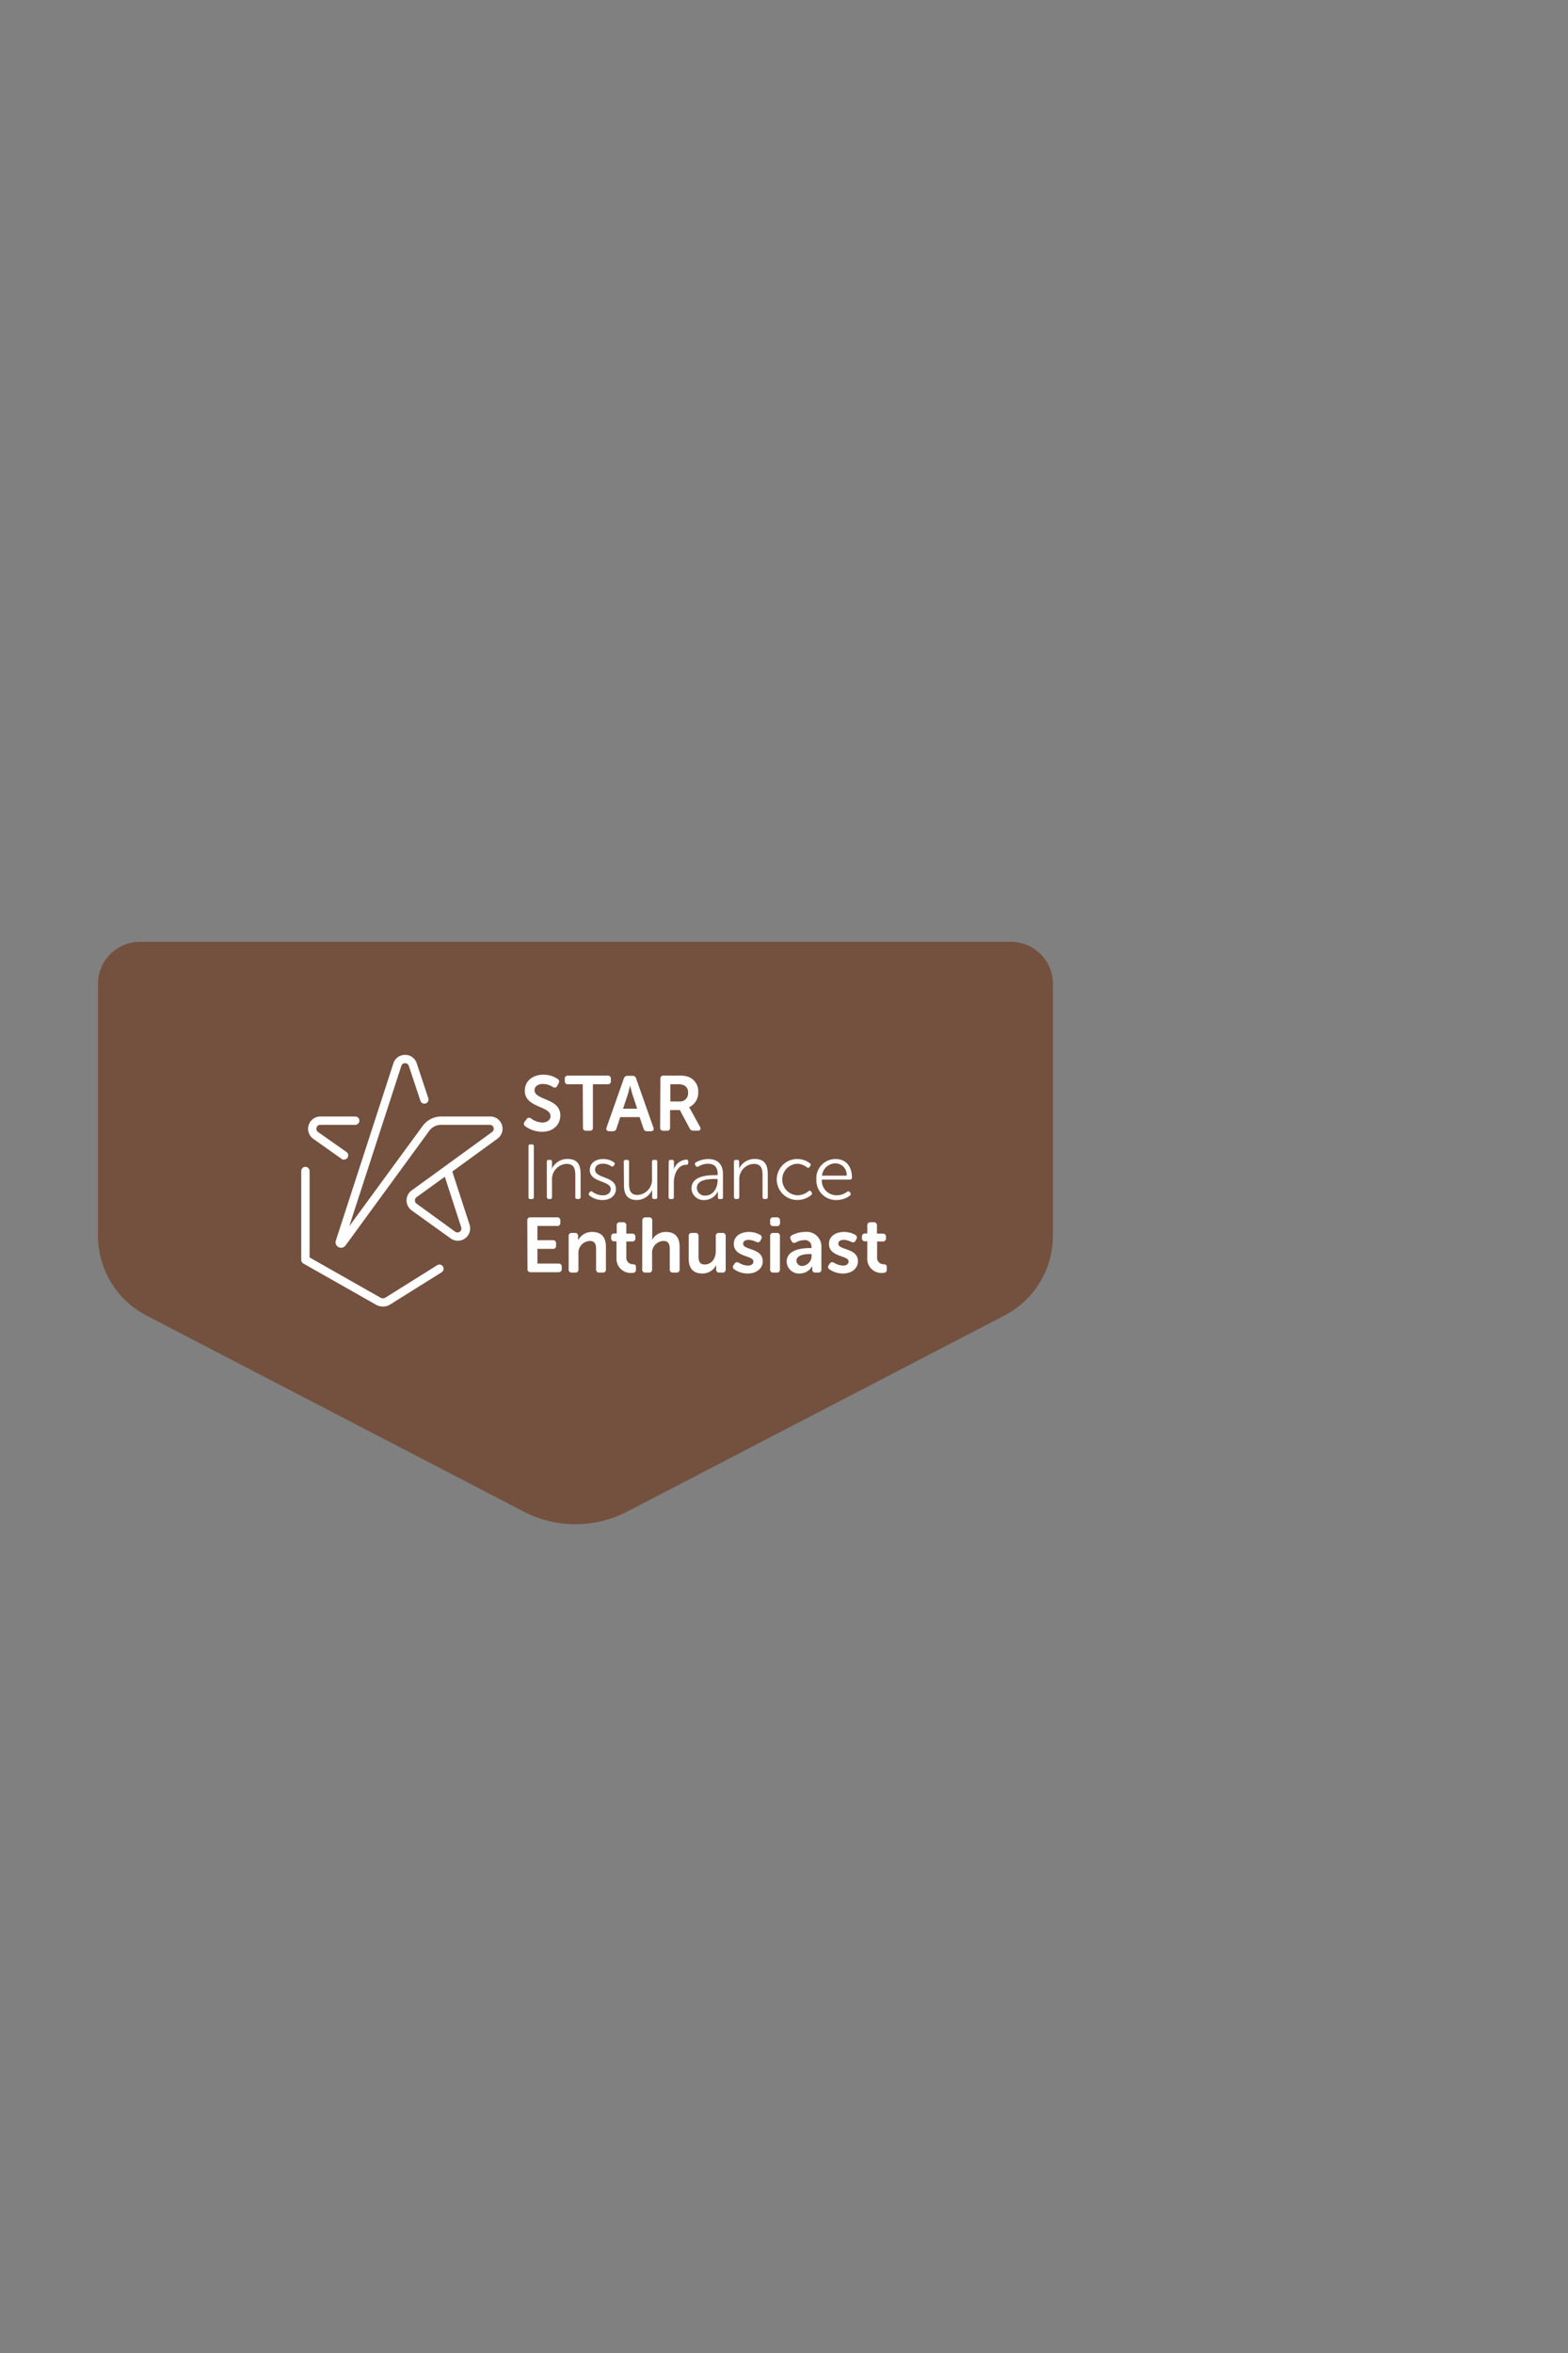 <svg id="Layer_1" data-name="Layer 1" xmlns="http://www.w3.org/2000/svg" viewBox="0 0 320 480"><rect x="0" y="0" width="320" height="480" fill="#808080" stroke="none"/><defs><style>.cls-1{fill:#74503e;}.cls-2{fill:#fff;}.cls-3{fill:none;}</style></defs><title>Artboard 1 copy 3</title><path class="cls-1" d="M20,200.69v51.4a18.34,18.34,0,0,0,9.89,16.27l77,40a22.92,22.92,0,0,0,21.1,0l77-40a18.34,18.34,0,0,0,9.89-16.27v-51.4a8.56,8.56,0,0,0-8.56-8.56H28.56A8.56,8.56,0,0,0,20,200.69Z"/><path class="cls-2" d="M107.11,228.81l.35-.5c.26-.35.53-.37.92-.15a3.94,3.94,0,0,0,2.29.83c1,0,1.68-.53,1.68-1.29,0-2.14-5.25-1.69-5.25-5.2,0-2,1.65-3.27,3.79-3.27a5.2,5.2,0,0,1,2.9.86.62.62,0,0,1,.21.9l-.29.53c-.23.46-.57.39-.9.22a3.68,3.68,0,0,0-2-.62c-1,0-1.72.51-1.72,1.27,0,2.11,5.26,1.57,5.26,5.15,0,1.83-1.37,3.34-3.73,3.34a6,6,0,0,1-3.46-1.15A.6.6,0,0,1,107.11,228.81Z"/><path class="cls-2" d="M118.93,221.18h-3a.58.58,0,0,1-.66-.65v-.44a.59.59,0,0,1,.66-.67H124a.6.6,0,0,1,.66.67v.44a.58.58,0,0,1-.66.65h-3V230a.59.59,0,0,1-.66.67h-.72a.59.59,0,0,1-.65-.67Z"/><path class="cls-2" d="M127.32,220a.73.73,0,0,1,.75-.54h1a.72.72,0,0,1,.75.54l3.52,10c.16.46,0,.77-.54.77h-.73a.71.71,0,0,1-.74-.54l-.8-2.35h-3.95l-.77,2.33a.72.72,0,0,1-.75.56h-.73c-.49,0-.7-.31-.54-.77Zm2.72,6.17-1-3c-.19-.64-.45-1.75-.45-1.75h0s-.25,1.11-.44,1.75l-1,3Z"/><path class="cls-2" d="M134.77,220.09a.59.59,0,0,1,.65-.67h3.05a5.24,5.24,0,0,1,2.14.3,3.15,3.15,0,0,1,1.89,3.08,3.27,3.27,0,0,1-1.87,3.08v0a4.62,4.62,0,0,1,.36.59l1.86,3.39c.27.46.06.8-.46.8h-.86a.83.83,0,0,1-.78-.46l-2-3.75h-2V230a.59.59,0,0,1-.65.67h-.73a.59.59,0,0,1-.65-.67Zm3.87,4.61a1.65,1.65,0,0,0,1.78-1.79,1.53,1.53,0,0,0-.89-1.54,2.93,2.93,0,0,0-1.22-.19H136.8v3.52Z"/><path class="cls-2" d="M107.86,233.85a.35.35,0,0,1,.38-.4h.33a.36.36,0,0,1,.38.4v10.36a.36.36,0,0,1-.38.4h-.33a.35.35,0,0,1-.38-.4Z"/><path class="cls-2" d="M111.59,237a.36.36,0,0,1,.4-.39h.29a.35.35,0,0,1,.38.39v.92a2.34,2.34,0,0,1-.07.57h0a3.51,3.51,0,0,1,3.22-2.07c2,0,2.68,1.12,2.68,3.09v4.68a.37.37,0,0,1-.4.4h-.3a.35.35,0,0,1-.38-.4v-4.4c0-1.25-.21-2.36-1.75-2.36a3.1,3.1,0,0,0-3,3.25v3.51a.35.35,0,0,1-.38.4H112a.37.37,0,0,1-.4-.4Z"/><path class="cls-2" d="M120.24,243.34l.13-.16c.14-.19.31-.21.54-.07a3.46,3.46,0,0,0,2.11.73c.89,0,1.62-.44,1.62-1.28,0-1.79-4.27-1.25-4.27-3.89,0-1.47,1.25-2.23,2.71-2.23a3.67,3.67,0,0,1,2.19.65.33.33,0,0,1,.11.52l-.11.17c-.13.23-.32.24-.54.11a3,3,0,0,0-1.71-.5c-.84,0-1.57.36-1.57,1.23,0,1.84,4.25,1.26,4.25,3.92,0,1.32-1.11,2.26-2.7,2.26a4.22,4.22,0,0,1-2.7-.92A.36.36,0,0,1,120.24,243.34Z"/><path class="cls-2" d="M127.3,237a.35.35,0,0,1,.38-.39h.3a.36.36,0,0,1,.4.39v4.4c0,1.25.19,2.36,1.73,2.36a3.1,3.1,0,0,0,2.95-3.33V237a.35.35,0,0,1,.39-.39h.31a.35.35,0,0,1,.38.39v7.19a.35.35,0,0,1-.38.4h-.29a.35.35,0,0,1-.38-.4v-.92a3.23,3.23,0,0,1,0-.57h0A3.45,3.45,0,0,1,130,244.8c-1.88,0-2.66-1-2.66-3.1Z"/><path class="cls-2" d="M136.47,237a.36.36,0,0,1,.4-.39h.29a.35.35,0,0,1,.38.39v1.08a3,3,0,0,1-.07.64h0a2.87,2.87,0,0,1,2.58-2.16c.28,0,.41.13.41.38v.28c0,.26-.18.4-.45.4-1.68,0-2.49,1.92-2.49,3.59v3a.35.35,0,0,1-.38.4h-.3a.37.37,0,0,1-.4-.4Z"/><path class="cls-2" d="M146,239.72h.46v-.25c0-1.54-.84-2.07-2-2.07a3.75,3.75,0,0,0-1.93.56.37.37,0,0,1-.54-.13l-.1-.16a.37.37,0,0,1,.11-.54,5,5,0,0,1,2.54-.69c1.91,0,3,1.06,3,3.06v4.71a.35.35,0,0,1-.38.4h-.25a.35.35,0,0,1-.4-.4v-.64a3.24,3.24,0,0,1,0-.6h0a3,3,0,0,1-2.69,1.83,2.46,2.46,0,0,1-2.7-2.34C141.11,239.86,144.44,239.72,146,239.72Zm-2,4.17c1.54,0,2.44-1.58,2.44-3v-.38H146c-1.26,0-3.78.05-3.78,1.84A1.6,1.6,0,0,0,144,243.89Z"/><path class="cls-2" d="M149.78,237a.36.36,0,0,1,.4-.39h.28a.36.36,0,0,1,.39.39v.92a2.34,2.34,0,0,1-.07.57h0a3.53,3.53,0,0,1,3.22-2.07c2,0,2.69,1.12,2.69,3.09v4.68a.37.37,0,0,1-.4.4H156a.35.35,0,0,1-.38-.4v-4.4c0-1.25-.21-2.36-1.75-2.36a3.09,3.09,0,0,0-3,3.25v3.51a.35.35,0,0,1-.38.4h-.3a.37.37,0,0,1-.4-.4Z"/><path class="cls-2" d="M162.68,236.44a4.14,4.14,0,0,1,2.65.9.34.34,0,0,1,0,.54l-.11.17c-.14.23-.32.23-.54.08a3.3,3.3,0,0,0-2-.73,3.22,3.22,0,0,0,0,6.43A3.52,3.52,0,0,0,165,243a.32.32,0,0,1,.53.09l.11.16a.38.38,0,0,1-.1.54,4.43,4.43,0,0,1-2.84,1,4.18,4.18,0,1,1,0-8.36Z"/><path class="cls-2" d="M170.54,236.44c2.13,0,3.33,1.53,3.33,3.8a.4.4,0,0,1-.41.4h-5.74a3,3,0,0,0,3.09,3.19,3.43,3.43,0,0,0,2.09-.73c.23-.14.4-.11.53.09l.12.19a.37.37,0,0,1-.11.53,4.57,4.57,0,0,1-2.66.89,4,4,0,0,1-4.17-4.18A3.89,3.89,0,0,1,170.54,236.44Zm2.24,3.39a2.3,2.3,0,0,0-2.27-2.51,2.76,2.76,0,0,0-2.75,2.51Z"/><path class="cls-2" d="M107.61,249a.59.59,0,0,1,.65-.67h5.42a.61.61,0,0,1,.67.67v.44a.59.59,0,0,1-.67.65h-4V253h3.14a.59.59,0,0,1,.66.65v.45a.59.59,0,0,1-.66.66h-3.14v3h4.3a.59.59,0,0,1,.66.65v.44a.6.6,0,0,1-.66.67h-5.68a.59.59,0,0,1-.65-.67Z"/><path class="cls-2" d="M116.05,252.17a.58.58,0,0,1,.65-.66h.62a.58.58,0,0,1,.65.66v.49a2.75,2.75,0,0,1,0,.37h0a3.15,3.15,0,0,1,2.87-1.72c1.79,0,2.82.94,2.82,3.08v4.54a.59.59,0,0,1-.66.67h-.69a.6.6,0,0,1-.66-.67V254.8c0-1-.26-1.65-1.27-1.65a2.42,2.42,0,0,0-2.33,2.65v3.13a.59.59,0,0,1-.65.67h-.7a.59.59,0,0,1-.65-.67Z"/><path class="cls-2" d="M125.81,253.22h-.43a.58.58,0,0,1-.65-.67v-.27a.59.59,0,0,1,.67-.66h.46V250a.6.6,0,0,1,.66-.67h.64a.6.6,0,0,1,.66.67v1.65H129a.6.6,0,0,1,.67.66v.27a.59.59,0,0,1-.66.67h-1.19v3.14a1.33,1.33,0,0,0,1.31,1.51c.49,0,.66.2.66.65V259c0,.47-.27.67-.82.67a2.9,2.9,0,0,1-3.16-3Z"/><path class="cls-2" d="M131.09,249a.61.61,0,0,1,.67-.67h.68a.6.6,0,0,1,.67.67v3.27a4.43,4.43,0,0,1-.05.68h0a3.2,3.2,0,0,1,2.81-1.64c1.79,0,2.83.94,2.83,3.08v4.54a.6.6,0,0,1-.67.67h-.68a.59.59,0,0,1-.67-.67V254.8c0-1-.25-1.65-1.27-1.65a2.42,2.42,0,0,0-2.33,2.69v3.09a.59.59,0,0,1-.67.67h-.68a.6.6,0,0,1-.67-.67Z"/><path class="cls-2" d="M140.55,252.17a.59.59,0,0,1,.66-.66h.68a.59.59,0,0,1,.67.66v4.13c0,1,.25,1.65,1.25,1.65,1.46,0,2.27-1.29,2.27-2.73v-3.05a.59.59,0,0,1,.67-.66h.68a.6.6,0,0,1,.67.66v6.76a.6.6,0,0,1-.67.67h-.62a.59.59,0,0,1-.65-.67v-.48a2.33,2.33,0,0,1,0-.36h0a3.15,3.15,0,0,1-2.81,1.7c-1.73,0-2.8-.88-2.8-3.08Z"/><path class="cls-2" d="M149.73,258.06l.19-.29c.24-.33.51-.36.91-.16a3.58,3.58,0,0,0,1.81.56c.69,0,1.12-.32,1.12-.83,0-1.31-4-.82-4-3.6,0-1.58,1.4-2.43,3.09-2.43a4.51,4.51,0,0,1,2.26.59.6.6,0,0,1,.23.89l-.15.29c-.2.38-.5.42-.89.25a3.62,3.62,0,0,0-1.54-.4c-.7,0-1.1.29-1.1.8,0,1.33,4,.81,4,3.57,0,1.42-1.21,2.49-3.08,2.49a4.76,4.76,0,0,1-2.7-.83A.57.57,0,0,1,149.73,258.06Z"/><path class="cls-2" d="M157.17,249.47V249a.59.59,0,0,1,.65-.67h.7a.61.61,0,0,1,.67.67v.47a.59.59,0,0,1-.67.65h-.7A.58.58,0,0,1,157.17,249.47Zm0,2.7a.58.58,0,0,1,.65-.66h.7a.58.58,0,0,1,.65.66v6.76a.59.59,0,0,1-.65.67h-.7a.59.59,0,0,1-.65-.67Z"/><path class="cls-2" d="M165.28,254.6h.33v-.19a1.32,1.32,0,0,0-1.5-1.43,3.65,3.65,0,0,0-1.69.46.59.59,0,0,1-.88-.27l-.16-.3a.59.59,0,0,1,.25-.89,5.71,5.71,0,0,1,2.65-.67,3,3,0,0,1,3.35,3.23v4.39a.59.59,0,0,1-.67.67h-.54a.59.59,0,0,1-.65-.67v-.32a1.72,1.72,0,0,1,0-.35h0a2.94,2.94,0,0,1-2.54,1.53,2.49,2.49,0,0,1-2.68-2.43C160.55,255,163.47,254.6,165.28,254.6Zm-1.51,3.65a2.06,2.06,0,0,0,1.86-2.13v-.3h-.33c-1,0-2.75.16-2.75,1.36A1.1,1.1,0,0,0,163.77,258.25Z"/><path class="cls-2" d="M169.15,258.06l.19-.29c.23-.33.5-.36.9-.16a3.58,3.58,0,0,0,1.81.56c.7,0,1.13-.32,1.13-.83,0-1.31-4-.82-4-3.6,0-1.58,1.4-2.43,3.09-2.43a4.51,4.51,0,0,1,2.26.59.61.61,0,0,1,.24.89l-.16.29c-.19.38-.49.42-.89.25a3.57,3.57,0,0,0-1.54-.4c-.7,0-1.09.29-1.09.8,0,1.33,4,.81,4,3.57,0,1.42-1.21,2.49-3.08,2.49a4.79,4.79,0,0,1-2.7-.83A.57.57,0,0,1,169.15,258.06Z"/><path class="cls-2" d="M177,253.22h-.43a.58.58,0,0,1-.65-.67v-.27a.59.59,0,0,1,.66-.66H177V250a.61.61,0,0,1,.67-.67h.63a.61.61,0,0,1,.67.67v1.65h1.17a.6.6,0,0,1,.67.66v.27a.59.59,0,0,1-.65.67H179v3.14a1.33,1.33,0,0,0,1.3,1.51c.49,0,.67.2.67.65V259c0,.47-.27.67-.83.67a2.89,2.89,0,0,1-3.15-3Z"/><path class="cls-2" d="M69.61,254.54a1.08,1.08,0,0,1-.52-.13,1.11,1.11,0,0,1-.55-1.34l11.74-36.14a2.48,2.48,0,0,1,2.39-1.74h0a2.46,2.46,0,0,1,2.38,1.74l2.38,7.16a.85.85,0,0,1-1.61.53l-2.38-7.16a.78.78,0,0,0-.77-.57h0a.78.78,0,0,0-.77.56L71.28,250.14l15-20.48a4.67,4.67,0,0,1,3.76-1.9h10a2.5,2.5,0,0,1,1.48,4.53l-9.11,6.62-.1.09,3.52,10.83a2.51,2.51,0,0,1-3.86,2.8L84,246.91a2.52,2.52,0,0,1,0-4.06l6.61-4.79.1-.08,9.72-7.06a.78.78,0,0,0,.29-.9.77.77,0,0,0-.77-.56H90a3,3,0,0,0-2.39,1.21l-17.1,23.41A1.15,1.15,0,0,1,69.61,254.54Zm21.17-14.49L85,244.23a.81.81,0,0,0,0,1.3l7.88,5.72a.8.8,0,0,0,1.24-.9Z"/><path class="cls-2" d="M70.21,236.57a.82.82,0,0,1-.49-.16l-5.81-4.11a2.51,2.51,0,0,1,1.47-4.54H72.5a.85.85,0,1,1,0,1.7H65.38a.77.77,0,0,0-.77.56.78.78,0,0,0,.29.9L70.71,235a.85.85,0,0,1-.5,1.54Z"/><path class="cls-2" d="M78.13,266.53a2.81,2.81,0,0,1-1.37-.36l-14.85-8.42a.88.88,0,0,1-.43-.74V238.88a.85.85,0,1,1,1.7,0v17.63l14.42,8.18a1,1,0,0,0,1.09,0l10.54-6.6a.85.85,0,0,1,1.17.27.86.86,0,0,1-.27,1.18l-10.54,6.59A2.72,2.72,0,0,1,78.13,266.53Z"/><rect class="cls-3" x="0.62" width="320" height="480"/></svg>